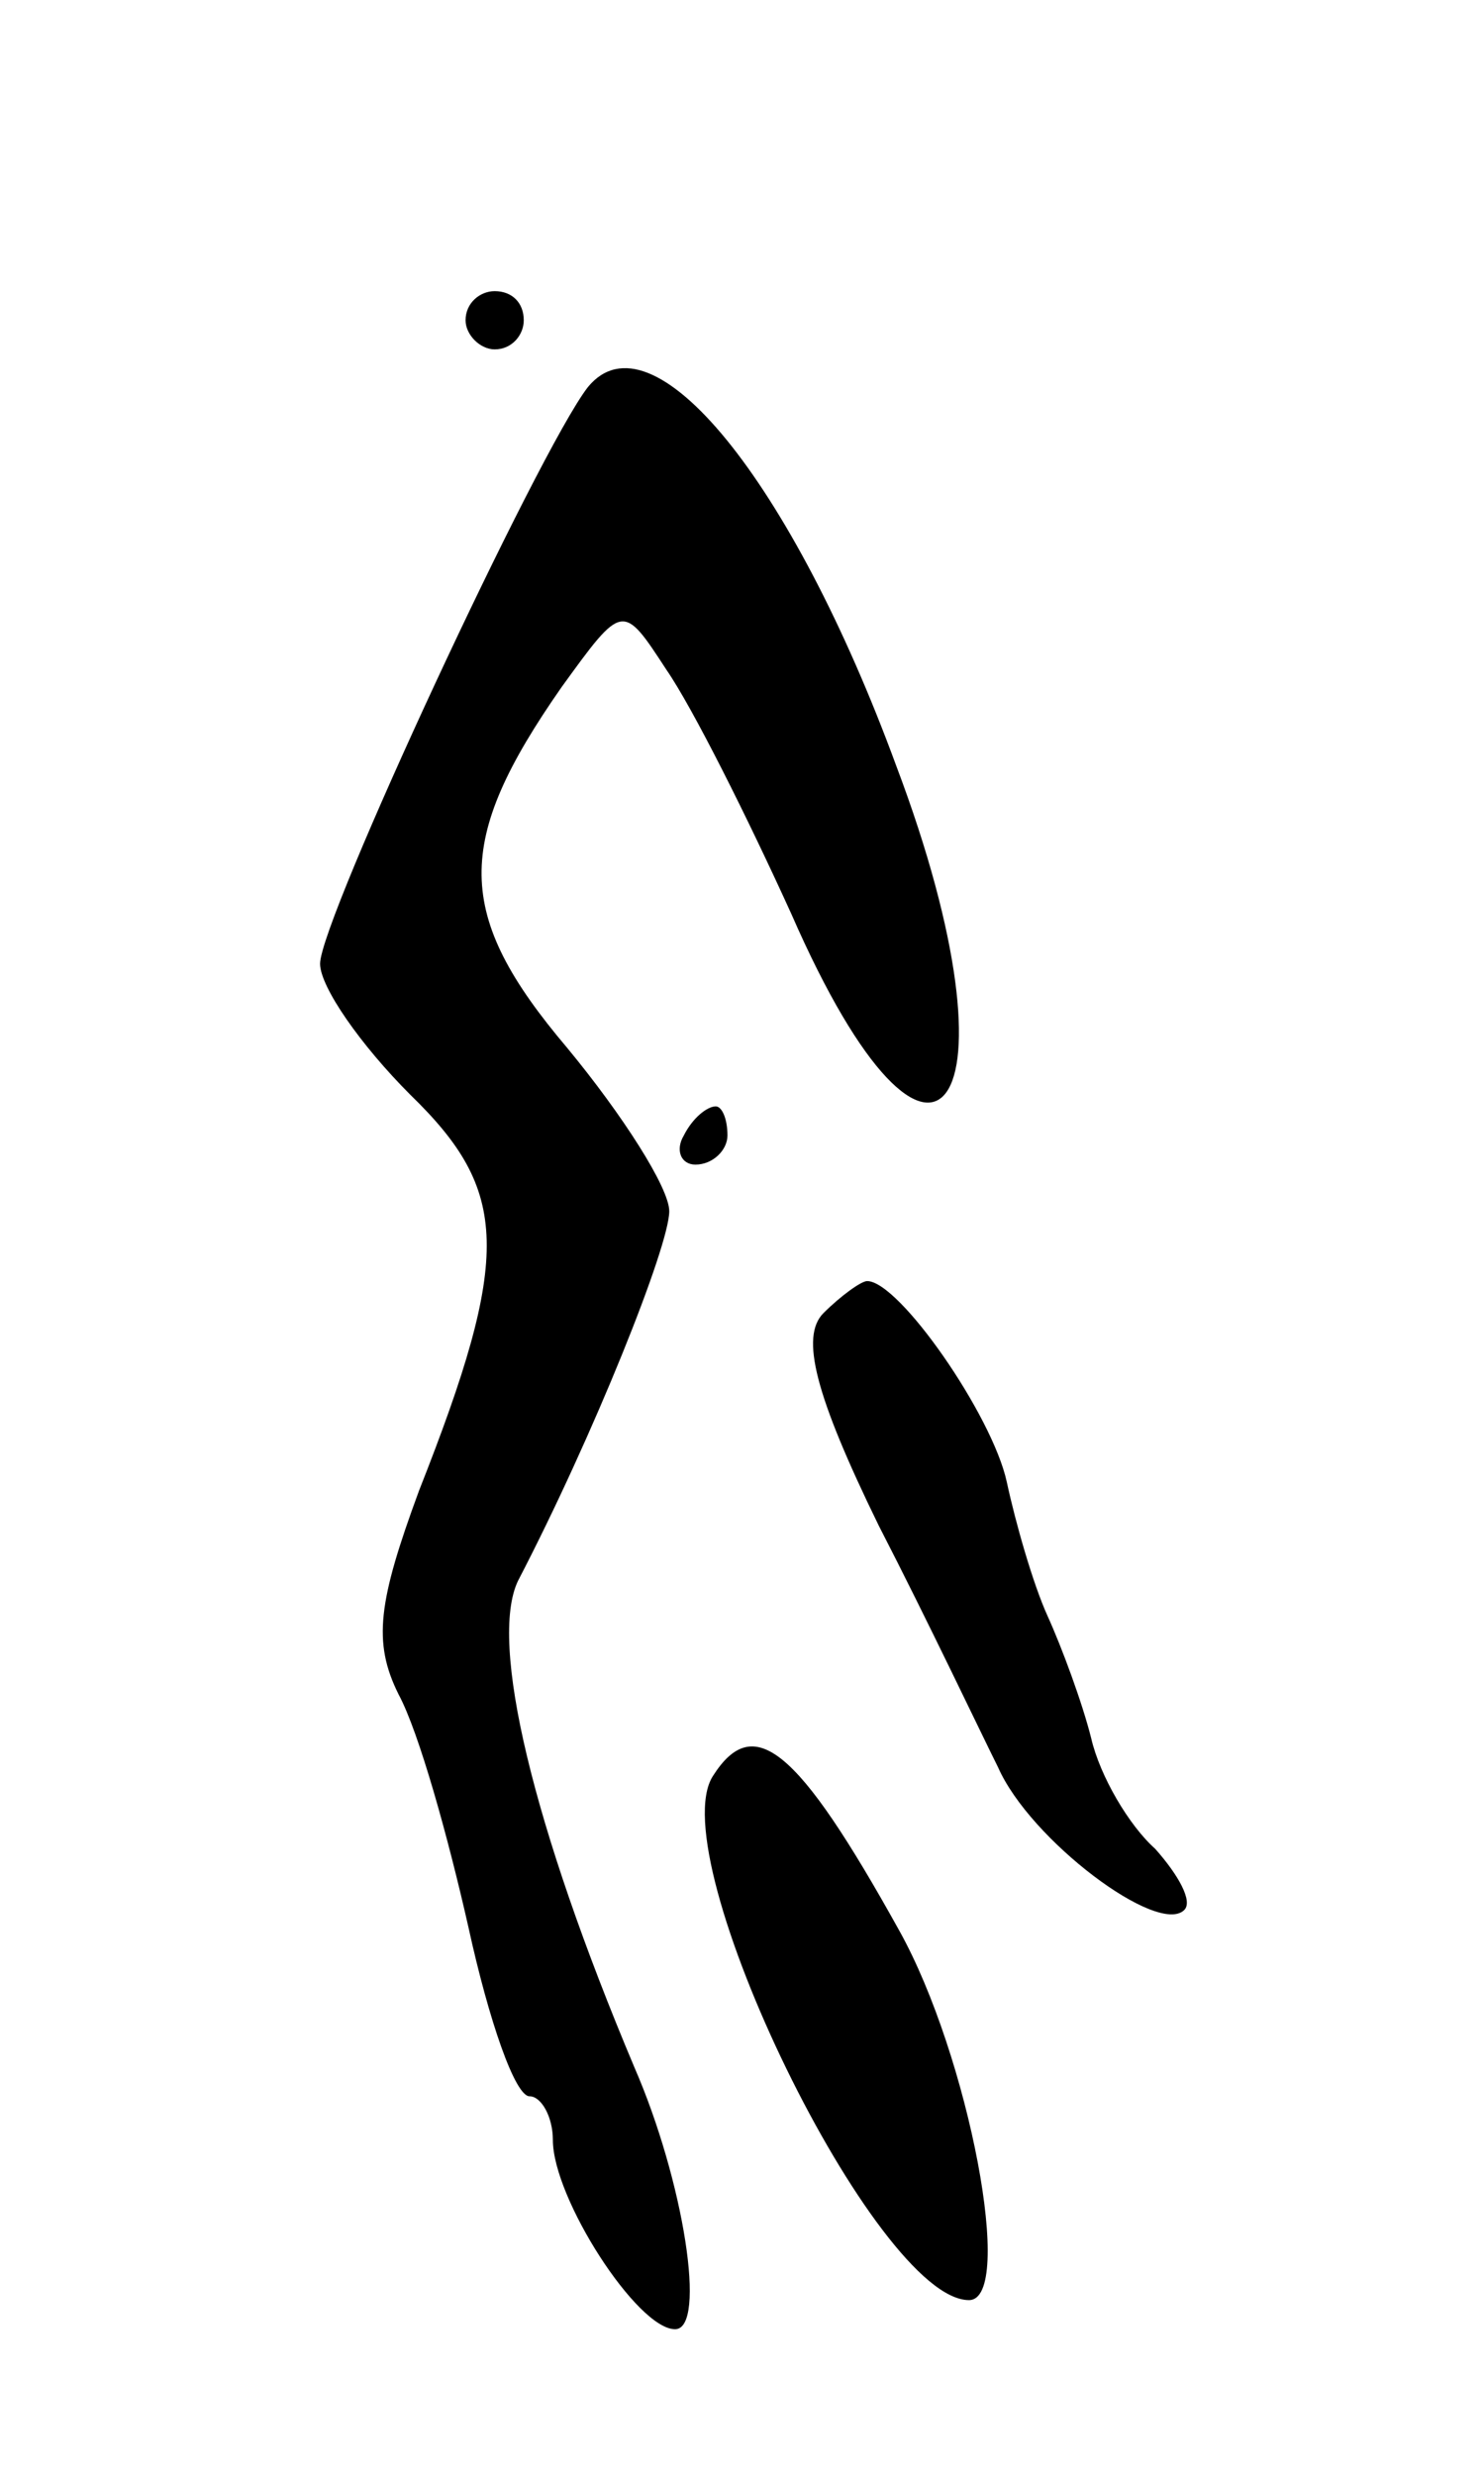 <svg version="1.0" xmlns="http://www.w3.org/2000/svg"
 width="51pt" height="85pt" viewBox="0 0 51 85"
 preserveAspectRatio="xMidYMid meet">
<g transform="translate(0,85) scale(0.1,-0.1)"
fill="#000000" stroke="none">
<path d="M160 740 c0 -5 5 -10 10 -10 6 0 10 5 10 10 0 6 -4 10 -10 10 -5 0
-10 -4 -10 -10z"/>
<path d="M202 717 c-17 -22 -92 -183 -92 -198 0 -8 14 -28 31 -45 34 -33 35
-55 3 -136 -14 -38 -16 -52 -7 -70 7 -13 17 -49 24 -80 7 -32 16 -58 21 -58 4
0 8 -7 8 -15 0 -20 29 -65 42 -65 11 0 3 51 -14 90 -35 83 -50 146 -40 167 26
50 52 115 52 127 0 8 -16 33 -35 56 -39 46 -39 71 -2 124 21 29 21 29 36 6 9
-13 28 -51 43 -84 49 -112 81 -68 36 51 -36 98 -84 157 -106 130z"/>
<path d="M235 460 c-3 -5 -1 -10 4 -10 6 0 11 5 11 10 0 6 -2 10 -4 10 -3 0
-8 -4 -11 -10z"/>
<path d="M283 399 c-8 -8 -3 -28 19 -73 17 -33 35 -71 41 -83 11 -25 55 -58
64 -49 3 3 -2 12 -10 21 -9 8 -19 25 -22 38 -3 12 -10 31 -15 42 -5 11 -11 32
-14 46 -5 23 -37 69 -48 69 -2 0 -9 -5 -15 -11z"/>
<path d="M245 240 c-18 -28 56 -180 88 -180 16 0 0 84 -24 127 -35 63 -50 75
-64 53z"/>
</g>
</svg>

